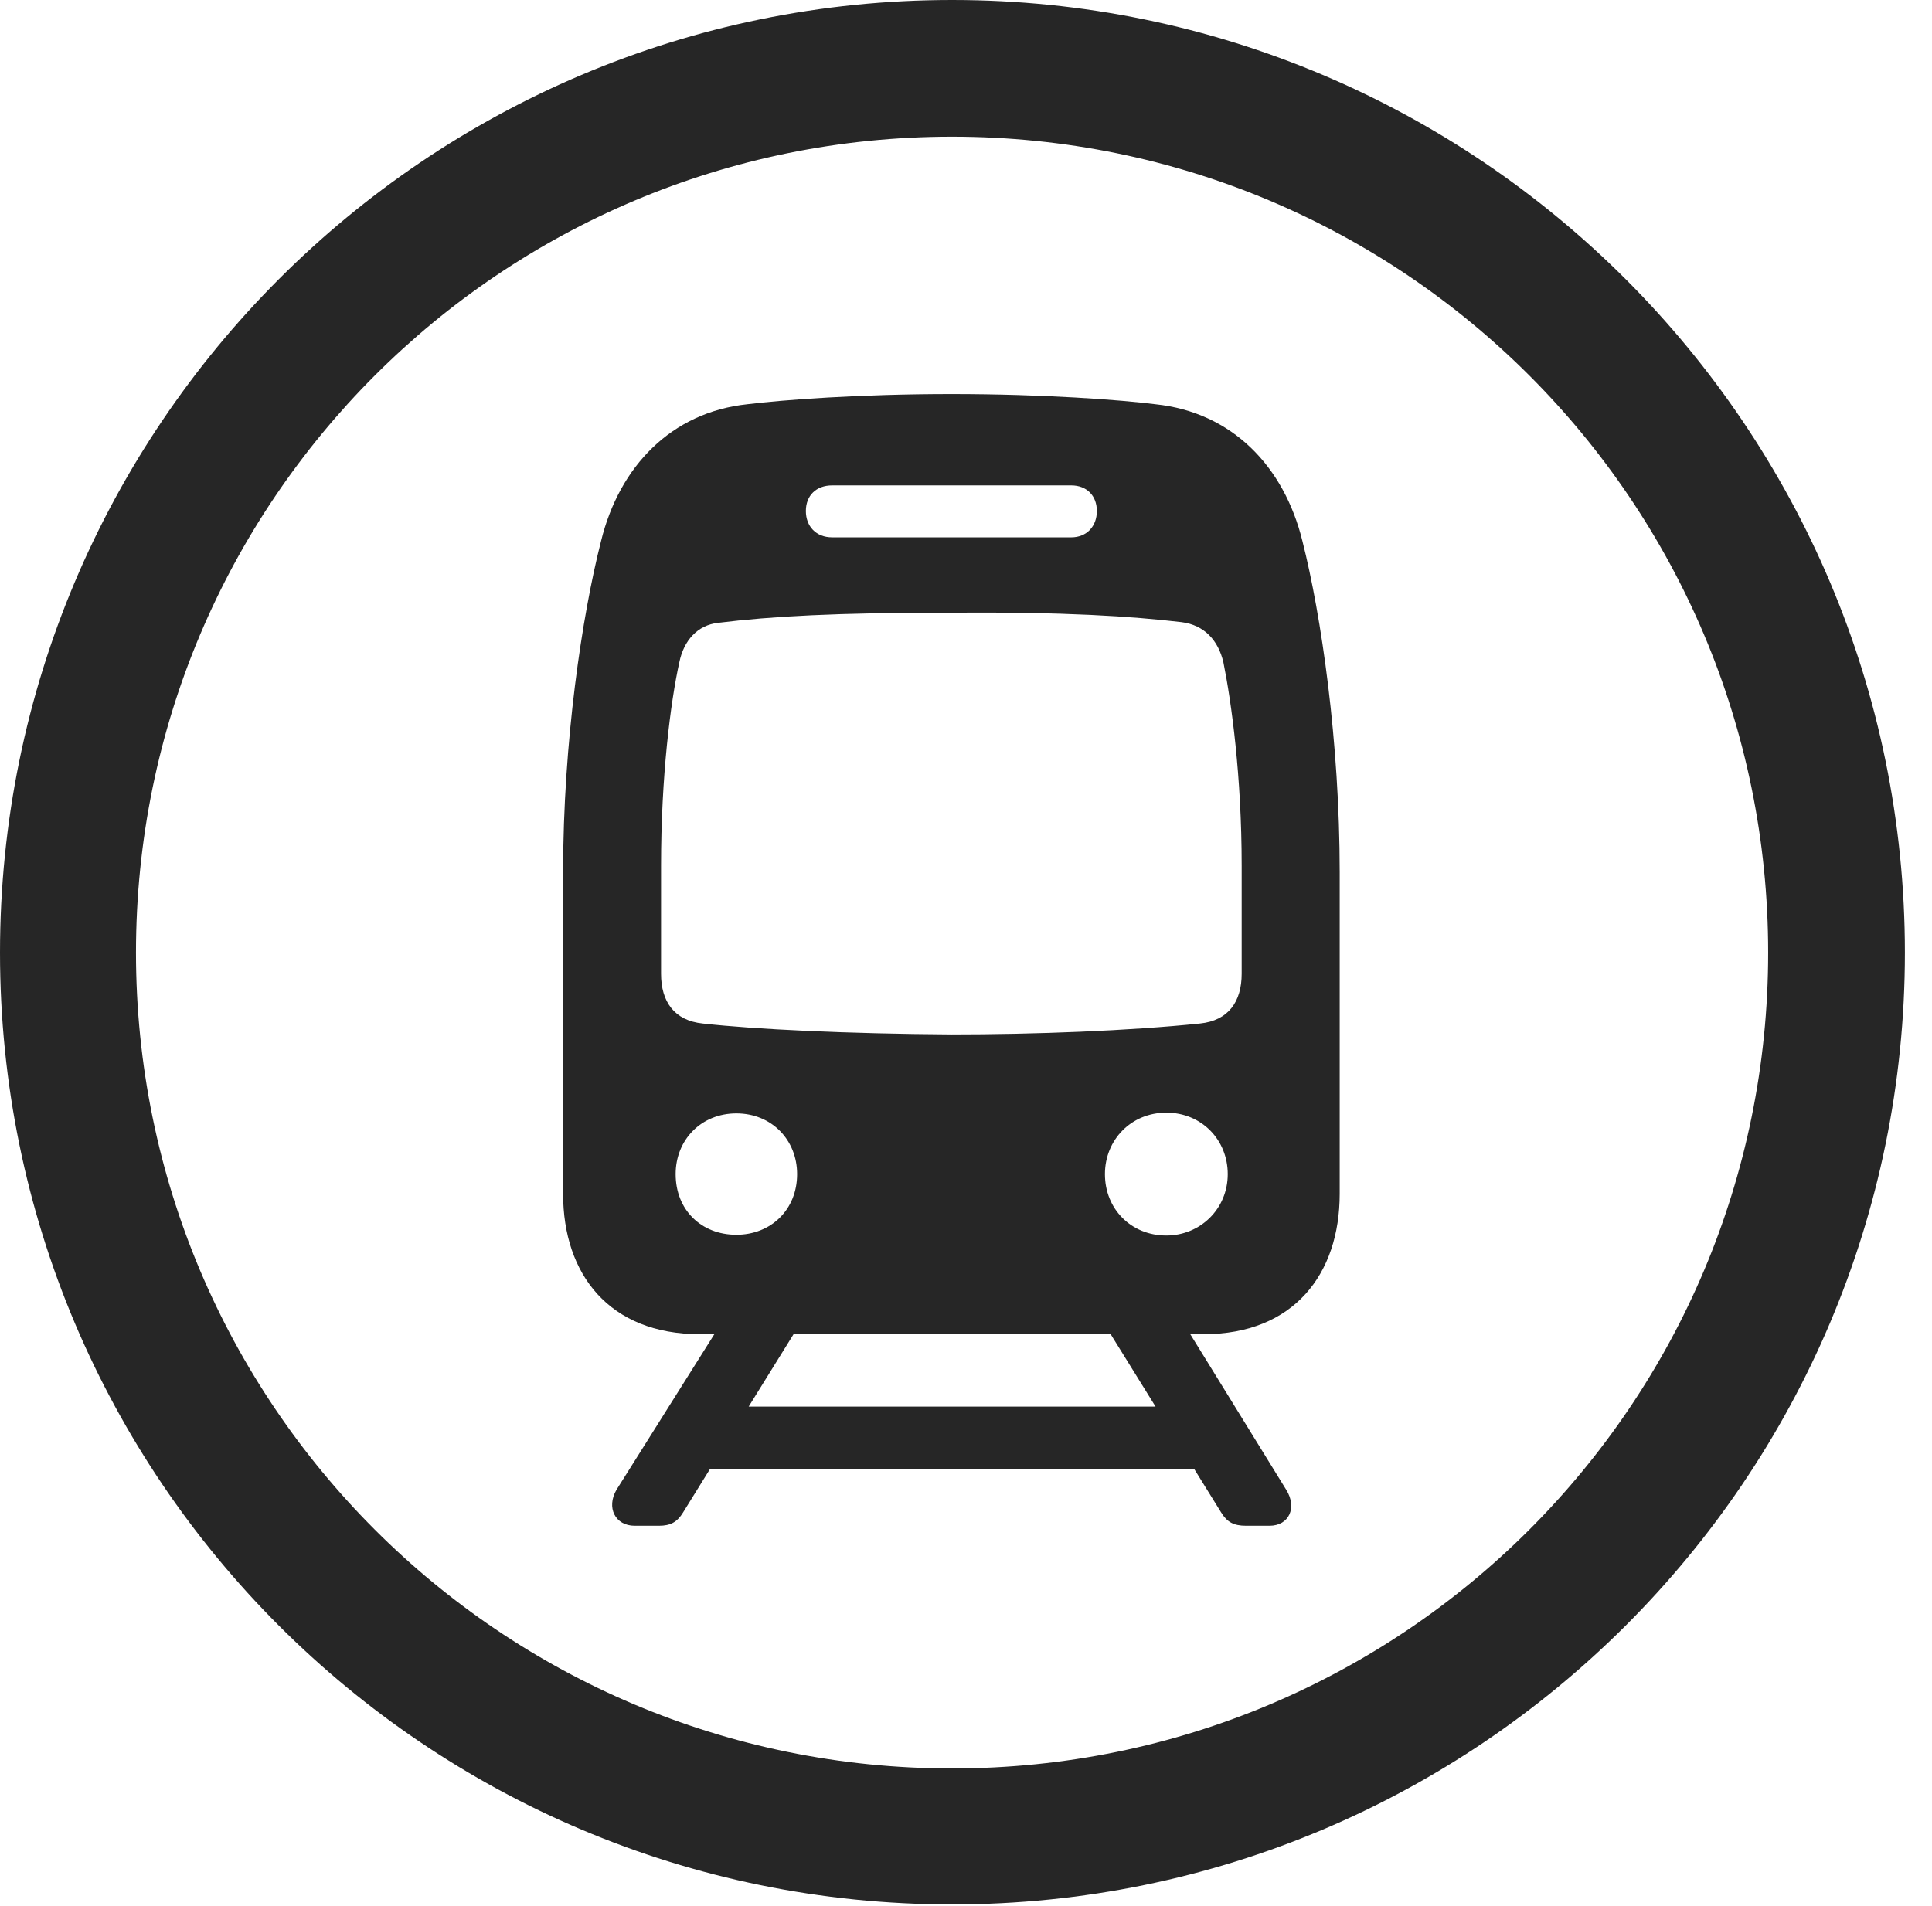 <?xml version="1.0" encoding="UTF-8"?>
<!--Generator: Apple Native CoreSVG 326-->
<!DOCTYPE svg
PUBLIC "-//W3C//DTD SVG 1.1//EN"
       "http://www.w3.org/Graphics/SVG/1.1/DTD/svg11.dtd">
<svg version="1.1" xmlns="http://www.w3.org/2000/svg" xmlns:xlink="http://www.w3.org/1999/xlink" viewBox="0 0 25.801 25.459">
 <g>
  <rect height="25.459" opacity="0" width="25.801" x="0" y="0"/>
  <path d="M12.715 25.439C19.736 25.439 25.439 19.746 25.439 12.725C25.439 5.703 19.736 0 12.715 0C5.693 0 0 5.703 0 12.725C0 19.746 5.693 25.439 12.715 25.439ZM12.715 23.623C6.689 23.623 1.816 18.75 1.816 12.725C1.816 6.699 6.689 1.826 12.715 1.826C18.74 1.826 23.613 6.699 23.613 12.725C23.613 18.75 18.74 23.623 12.715 23.623Z" fill="black" fill-opacity="0.85"/>
  <path d="M9.346 17.822L16.074 17.822C17.275 17.822 17.891 17.021 17.891 15.947L17.891 11.65C17.891 9.912 17.646 8.223 17.393 7.227C17.148 6.23 16.455 5.508 15.43 5.4C14.971 5.342 13.945 5.264 12.705 5.264C11.475 5.264 10.449 5.342 9.98 5.4C8.965 5.508 8.271 6.23 8.027 7.227C7.773 8.223 7.52 9.912 7.52 11.65L7.52 15.947C7.52 17.021 8.135 17.822 9.346 17.822ZM12.705 13.818C11.318 13.809 10.078 13.75 9.385 13.672C9.004 13.633 8.828 13.379 8.828 13.008L8.828 11.562C8.828 10.371 8.955 9.375 9.072 8.848C9.131 8.555 9.316 8.35 9.59 8.32C10.303 8.232 11.172 8.184 12.705 8.184C14.229 8.174 15.107 8.232 15.781 8.311C16.084 8.35 16.27 8.555 16.338 8.848C16.445 9.375 16.582 10.371 16.582 11.562L16.582 13.008C16.582 13.379 16.406 13.633 16.025 13.672C15.078 13.77 13.828 13.818 12.705 13.818ZM9.834 16.494C9.365 16.494 9.023 16.162 9.023 15.684C9.023 15.225 9.365 14.873 9.834 14.873C10.303 14.873 10.645 15.225 10.645 15.684C10.645 16.162 10.293 16.494 9.834 16.494ZM15.576 16.504C15.107 16.504 14.756 16.152 14.756 15.684C14.756 15.225 15.107 14.863 15.576 14.863C16.045 14.863 16.396 15.225 16.396 15.684C16.396 16.152 16.025 16.504 15.576 16.504ZM11.113 7.178C10.898 7.178 10.762 7.031 10.762 6.826C10.762 6.621 10.898 6.484 11.113 6.484L14.307 6.484C14.512 6.484 14.648 6.621 14.648 6.826C14.648 7.031 14.512 7.178 14.307 7.178ZM8.477 20.381L8.799 20.381C8.955 20.381 9.043 20.332 9.121 20.205L10.791 17.51L9.736 17.51L8.232 19.902C8.096 20.137 8.213 20.381 8.477 20.381ZM9.043 19.629L16.377 19.629L16.377 18.789L9.043 18.789ZM16.641 20.381L16.953 20.381C17.217 20.381 17.324 20.137 17.178 19.902L15.703 17.51L14.639 17.51L16.309 20.205C16.387 20.332 16.475 20.381 16.641 20.381Z" fill="black" fill-opacity="0.85"/>
 </g>
</svg>
